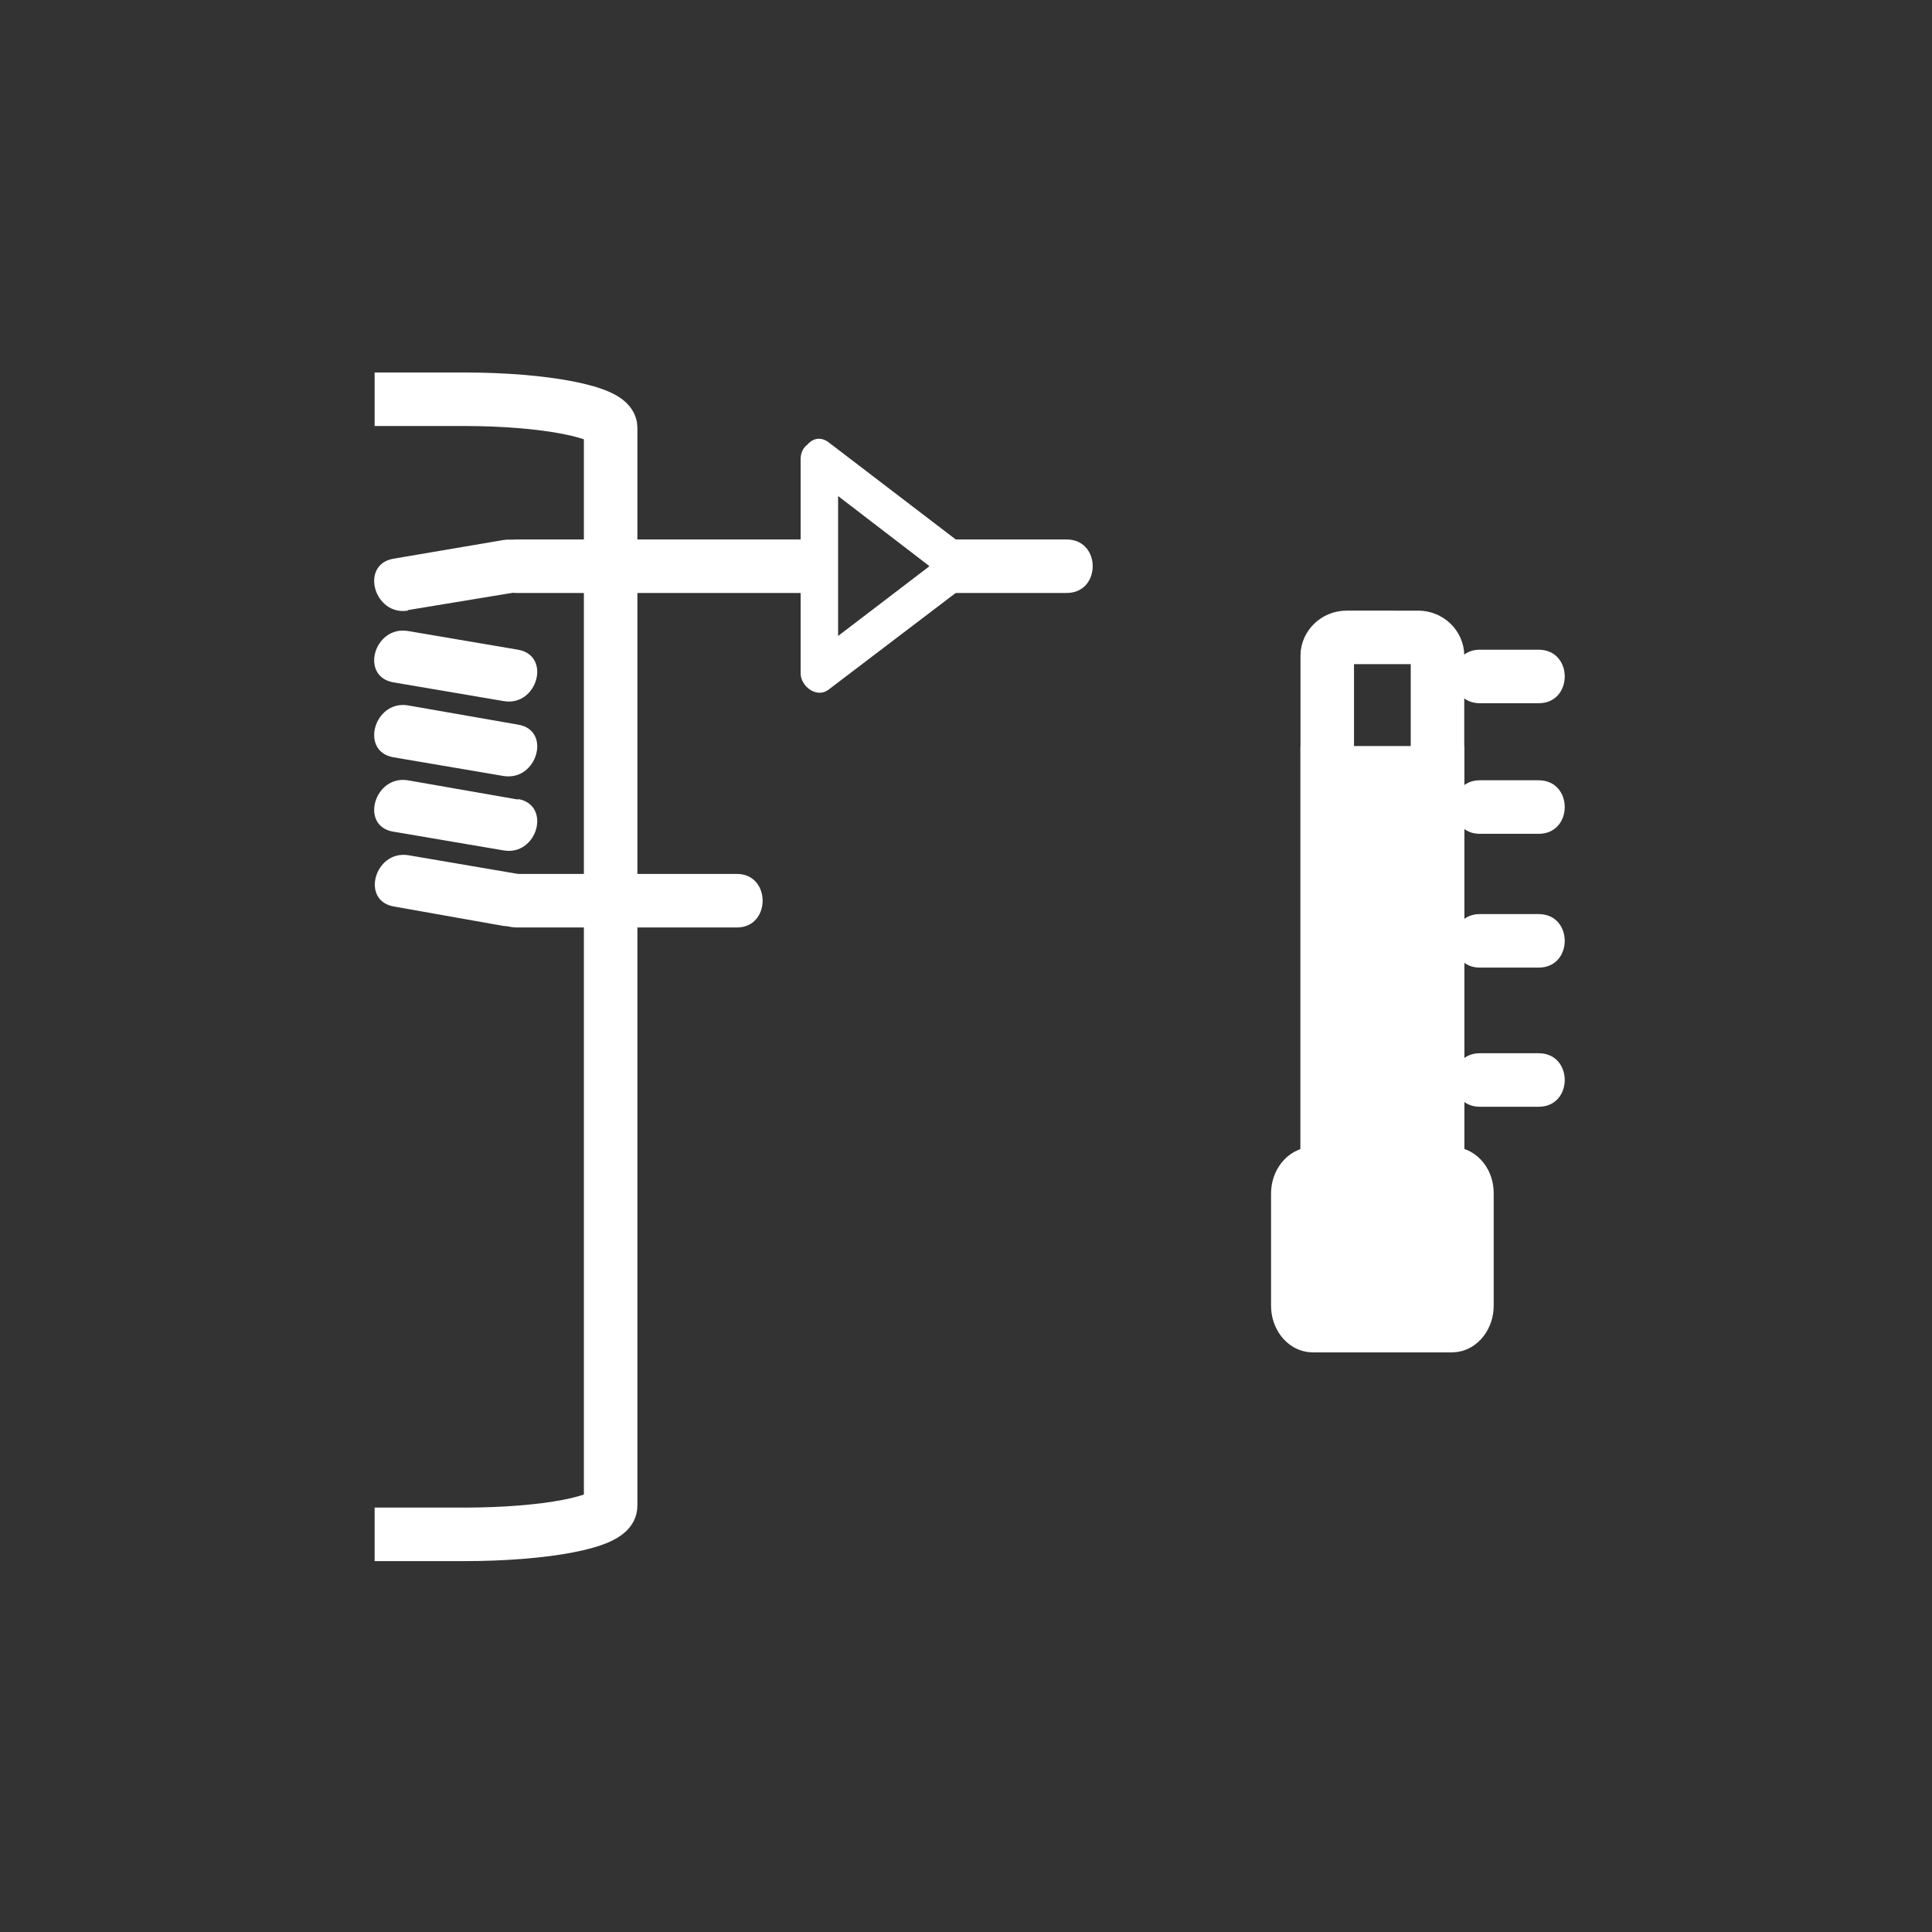 <svg xmlns="http://www.w3.org/2000/svg" width="361" height="361"><rect width="100%" height="100%" fill="#333333" stroke="none"/><path d="M268.6 216c0 1.8-1.6 3.3-3.6 3.3h-13.4c-2 0-3.6-1.5-3.6-3.4v-93.4c0-1.8 1.6-3.4 3.6-3.4H265c2 0 3.6 1.6 3.6 3.4V216z" fill="none" stroke="#fff" stroke-width="10" stroke-miterlimit="10"/><path d="M274.1 244c0 2-1.3 3.7-2.8 3.7h-26c-1.5 0-2.8-1.7-2.8-3.7v-21c0-2 1.3-3.7 2.9-3.7h25.9c1.5 0 2.8 1.6 2.8 3.6V244z" fill="#fff" stroke="#fff" stroke-width="10" stroke-miterlimit="10"/><path d="M276.6 131.4h10.9c6.5 0 6.5-10 0-10h-11c-6.4 0-6.4 10 0 10zm0 24.4h10.9c6.5 0 6.5-10 0-10h-11c-6.4 0-6.4 10 0 10zm0 25h10.9c6.5 0 6.5-10 0-10h-11c-6.4 0-6.4 10 0 10zm0 26h10.9c6.5 0 6.5-10 0-10h-11c-6.4 0-6.4 10 0 10z" fill="#fff"/><path fill="#fff" stroke="#fff" stroke-width="10" stroke-miterlimit="10" d="M248 144.4h20.6v84.4H248z"/><path d="M76.2 114l20.6-3.4c6.3-1.1 3.6-10.7-2.7-9.7l-20.6 3.5c-6.3 1.1-3.6 10.7 2.7 9.7zm20.6 7.4l-20.6-3.5c-6.3-1-9 8.5-2.7 9.6l20.6 3.5c6.3 1.1 9-8.5 2.7-9.6zm0 14l-20.6-3.6c-6.3-1-9 8.6-2.7 9.7l20.6 3.5c6.3 1 9-8.6 2.7-9.6zm0 14l-20.6-3.6c-6.3-1-9 8.6-2.7 9.6l20.6 3.5c6.3 1.1 9-8.5 2.7-9.6zm0 13.9l-20.5-3.5c-6.3-1-9 8.6-2.6 9.6L94 173c6.3 1 9-8.5 2.7-9.6z" fill="#fff"/><path d="M96.5 110.8h55c6.4 0 6.4-10 0-10h-55c-6.5 0-6.5 10 0 10zm0 62.5h41.2c6.4 0 6.4-10 0-10H96.5c-6.5 0-6.5 10 0 10zm82-62.5h20.8c6.5 0 6.5-10 0-10h-20.8c-6.5 0-6.5 10 0 10z" fill="#fff"/><path d="M151.4 88.7l26.2 20.1v-6l-26.2 20 5.2 3v-40c0-4.6-7-4.6-7 0v40c0 2.5 3.1 4.8 5.3 3l26.3-20c2.2-1.7 2.2-4.3 0-6l-26.3-20.1c-3.6-2.8-7 3.3-3.5 6z" fill="#fff"/><path d="M70 74.6h16.7c15.1 0 27.4 2.4 27.4 5.3v201.5c0 3-12.3 5.3-27.4 5.3H70" fill="none" stroke="#fff" stroke-width="10" stroke-miterlimit="10"/></svg>
